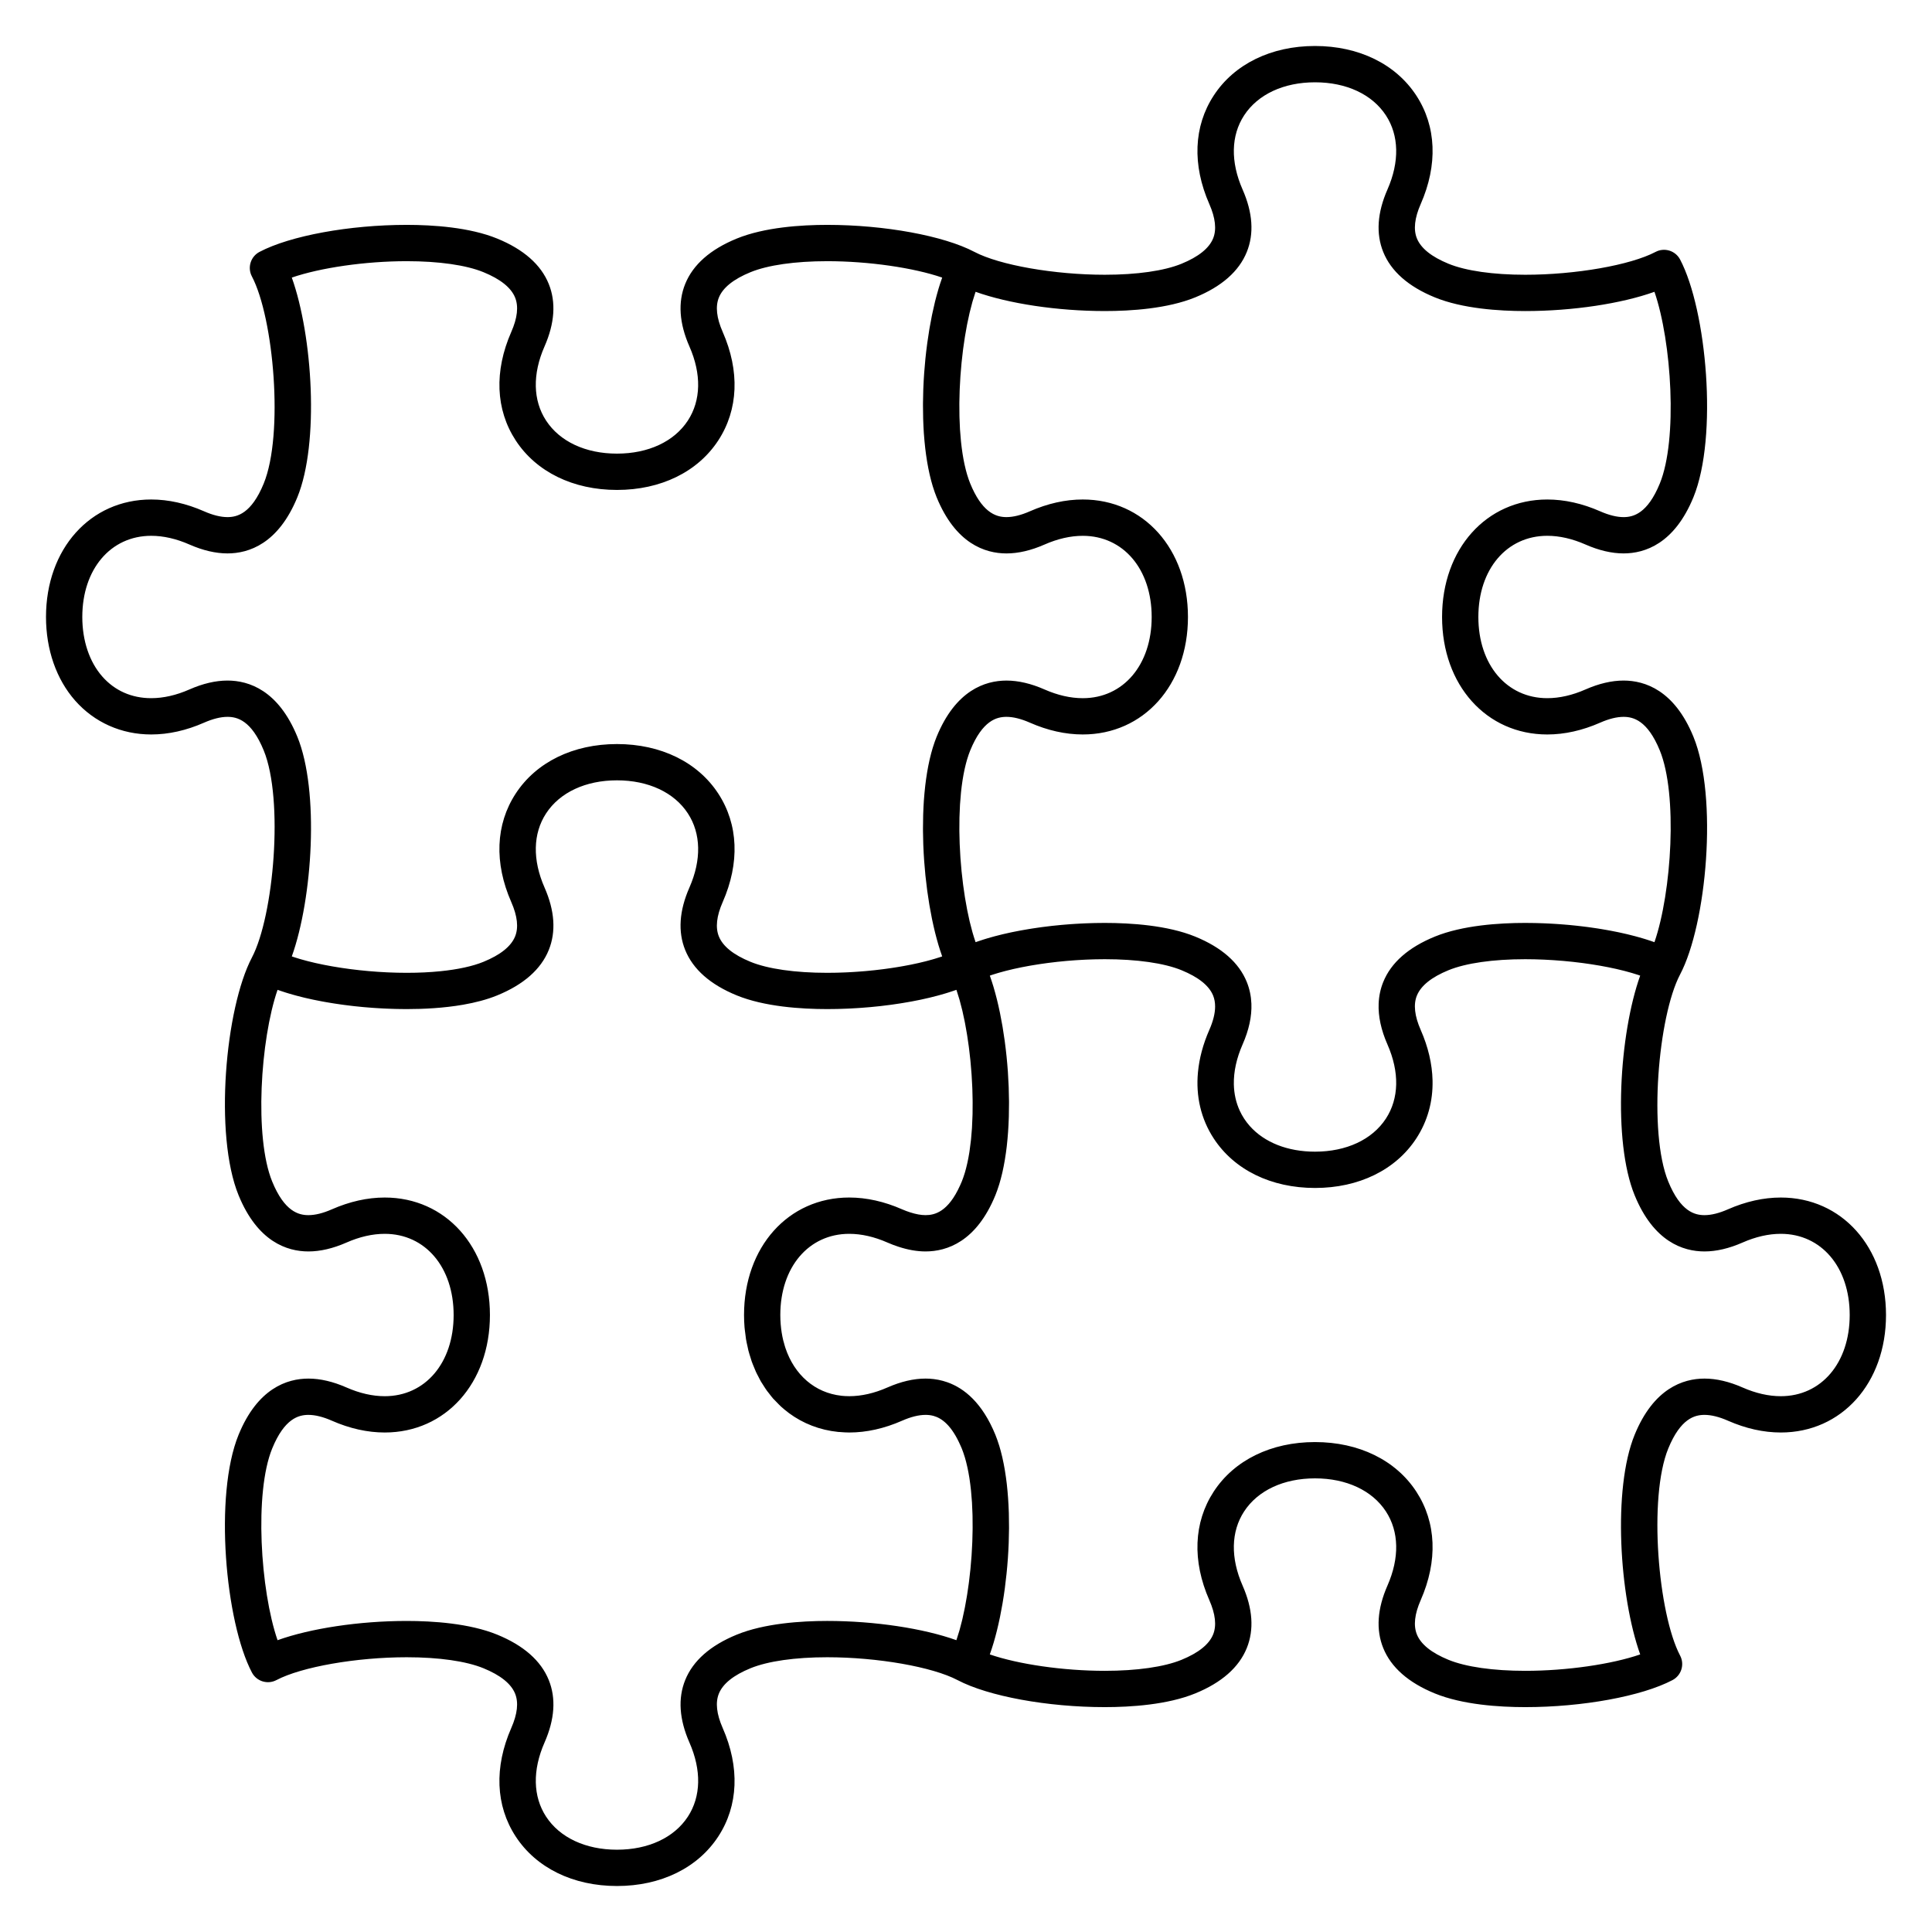 <?xml version="1.0" encoding="utf-8"?>
<!-- Generator: Adobe Illustrator 15.1.0, SVG Export Plug-In . SVG Version: 6.00 Build 0)  -->
<!DOCTYPE svg PUBLIC "-//W3C//DTD SVG 1.1//EN" "http://www.w3.org/Graphics/SVG/1.1/DTD/svg11.dtd">
<svg version="1.1" id="puzzle" xmlns="http://www.w3.org/2000/svg" xmlns:xlink="http://www.w3.org/1999/xlink" x="0px" y="0px"
	 width="756px" height="756px" viewBox="0 0 756 756" enable-background="new 0 0 756 756" xml:space="preserve">
<path d="M696.832,468.599c-6.762,0-13.723,1.557-20.697,4.621c-3.426,1.509-6.508,2.271-9.158,2.271
	c-3.781,0-9.363-1.363-14.186-13.168c-7.867-19.232-3.949-64.697,4.635-81.01l0.004-0.006c10.4-19.76,14.883-69.356,5.221-93.002
	c-7.438-18.185-18.973-22-27.342-22c-4.631,0-9.637,1.168-14.879,3.473c-5.154,2.27-10.195,3.42-14.971,3.42
	c-15.877,0-26.969-13.063-26.969-31.768c0-18.704,11.092-31.77,26.969-31.77c4.775,0,9.816,1.15,14.971,3.42
	c5.242,2.305,10.248,3.473,14.879,3.473c8.369,0,19.904-3.817,27.342-21.996c9.662-23.648,5.18-73.248-5.221-93.008
	c-1.83-3.471-6.129-4.805-9.594-2.978c-9.844,5.181-31.293,8.942-50.998,8.942c-12.57,0-23.23-1.527-30.018-4.301
	c-6.654-2.721-10.818-6.063-12.385-9.936c-1.404-3.471-0.9-7.984,1.486-13.414c6.756-15.354,6.148-30.438-1.709-42.475
	c-8.039-12.322-22.486-19.391-39.639-19.391c-17.154,0-31.605,7.068-39.641,19.391c-7.857,12.037-8.463,27.121-1.713,42.473
	c2.391,5.43,2.891,9.943,1.49,13.413c-1.566,3.873-5.736,7.218-12.385,9.938c-6.787,2.773-17.443,4.301-30.014,4.301
	c-19.709,0-41.158-3.762-51.006-8.942c-12.018-6.325-35.172-10.576-57.617-10.576c-10.162,0-24.553,0.929-35.385,5.356
	c-10.332,4.224-17.123,10.198-20.178,17.76c-2.895,7.158-2.34,15.385,1.65,24.456c4.76,10.813,4.541,21.108-0.602,28.995
	c-5.369,8.227-15.482,12.945-27.75,12.945c-12.262,0-22.373-4.717-27.742-12.945c-5.146-7.884-5.359-18.182-0.605-28.995
	c3.99-9.071,4.551-17.298,1.656-24.456c-3.057-7.562-9.846-13.536-20.18-17.76c-10.836-4.428-25.227-5.356-35.389-5.356
	c-22.44,0-45.599,4.251-57.617,10.576c-3.47,1.826-4.801,6.12-2.975,9.593c8.583,16.313,12.497,61.785,4.64,81.016
	c-4.827,11.804-10.414,13.168-14.196,13.168c-2.649,0-5.73-0.764-9.158-2.272c-6.969-3.065-13.931-4.621-20.691-4.621
	C35.314,195.455,18,214.79,18,241.429c0,12.758,4.046,24.371,11.392,32.708c7.541,8.554,18.112,13.265,29.776,13.263
	c6.761,0,13.723-1.554,20.691-4.621c3.428-1.506,6.509-2.271,9.158-2.271c3.782,0,9.369,1.365,14.191,13.17
	c7.862,19.23,3.944,64.705-4.639,81.016c-0.005,0.008-0.005,0.016-0.005,0.016c-10.396,19.785-14.873,69.354-5.21,92.99
	c7.43,18.184,18.966,22,27.335,21.997c4.636,0,9.642-1.169,14.879-3.474c5.159-2.269,10.194-3.42,14.976-3.42
	c15.877,0,26.965,13.065,26.965,31.773c0,18.701-11.088,31.764-26.965,31.764c-4.781,0-9.816-1.15-14.976-3.42
	c-5.241-2.305-10.243-3.473-14.879-3.473c-8.369,0-19.905,3.818-27.335,22c-9.668,23.646-5.182,73.244,5.219,93.005
	c1.822,3.468,6.112,4.806,9.59,2.978c9.847-5.182,31.297-8.941,51.002-8.941c12.568,0,23.23,1.527,30.016,4.301
	c6.648,2.719,10.82,6.062,12.381,9.938c1.406,3.467,0.906,7.98-1.484,13.412c-6.752,15.353-6.146,30.438,1.707,42.474
	c8.041,12.322,22.492,19.388,39.645,19.39c17.152,0,31.6-7.067,39.641-19.39c7.857-12.036,8.465-27.121,1.707-42.474
	c-2.385-5.429-2.889-9.942-1.484-13.412c1.566-3.873,5.732-7.219,12.387-9.938c6.785-2.773,17.441-4.301,30.006-4.301
	c19.709,0,41.16,3.76,51.006,8.941l0,0c12.02,6.324,35.174,10.576,57.613,10.576c10.166,0,24.559-0.929,35.391-5.359
	c10.332-4.224,17.121-10.198,20.178-17.76c2.893-7.154,2.34-15.384-1.652-24.453c-4.758-10.814-4.541-21.111,0.604-28.996
	c5.369-8.229,15.482-12.947,27.744-12.947s22.377,4.721,27.746,12.947c5.148,7.885,5.359,18.182,0.607,28.996
	c-3.992,9.069-4.551,17.299-1.658,24.453c3.057,7.562,9.848,13.536,20.18,17.76c10.836,4.431,25.225,5.359,35.391,5.359
	c22.443,0,45.598-4.252,57.617-10.576c3.473-1.829,4.805-6.123,2.979-9.593c-8.588-16.31-12.502-61.783-4.639-81.016
	c4.822-11.804,10.404-13.171,14.186-13.171c2.65,0,5.732,0.766,9.158,2.272c6.975,3.067,13.936,4.621,20.697,4.621
	c23.854,0,41.168-19.335,41.168-45.968C738,487.934,720.686,468.599,696.832,468.599z M467.699,116.36
	c10.332-4.225,17.123-10.199,20.178-17.764c2.895-7.155,2.336-15.385-1.656-24.453c-4.754-10.812-4.541-21.109,0.605-28.993
	c5.371-8.227,15.48-12.945,27.748-12.945c12.26,0,22.375,4.719,27.744,12.945c5.145,7.884,5.361,18.182,0.604,28.995
	c-3.992,9.072-4.547,17.299-1.652,24.457c3.055,7.561,9.846,13.535,20.178,17.758c10.832,4.43,25.225,5.357,35.391,5.357
	c18.615,0,37.723-2.925,50.557-7.533c6.74,19.527,9.143,57.779,2.105,74.996c-4.824,11.804-10.41,13.17-14.191,13.17
	c-2.65,0-5.73-0.766-9.158-2.271c-6.971-3.068-13.932-4.621-20.691-4.621c-23.857,0-41.172,19.335-41.172,45.973
	c0,26.639,17.314,45.971,41.172,45.971c6.76,0,13.721-1.556,20.691-4.621c3.428-1.508,6.508-2.271,9.158-2.271
	c3.781,0,9.367,1.363,14.191,13.168c7.037,17.219,4.635,55.471-2.105,74.998c-0.127-0.047-0.264-0.09-0.393-0.135
	c-0.391-0.137-0.797-0.272-1.197-0.407c-0.529-0.178-1.059-0.351-1.605-0.522c-0.428-0.136-0.863-0.269-1.303-0.4
	c-0.559-0.166-1.125-0.328-1.703-0.488c-0.443-0.125-0.879-0.248-1.33-0.368c-0.662-0.177-1.346-0.348-2.031-0.515
	c-0.377-0.096-0.744-0.193-1.127-0.283c-1.025-0.245-2.074-0.479-3.133-0.703c-0.482-0.1-0.975-0.195-1.461-0.295
	c-0.645-0.131-1.293-0.261-1.953-0.383c-0.539-0.104-1.086-0.197-1.631-0.295c-0.627-0.111-1.26-0.221-1.9-0.326
	c-0.559-0.092-1.121-0.182-1.689-0.27c-0.652-0.101-1.311-0.195-1.971-0.288c-0.561-0.08-1.119-0.163-1.688-0.237
	c-0.76-0.101-1.527-0.193-2.295-0.285c-0.752-0.09-1.508-0.176-2.268-0.258c-0.891-0.096-1.793-0.19-2.693-0.273
	c-0.584-0.053-1.168-0.1-1.754-0.147c-0.689-0.058-1.381-0.114-2.074-0.163c-0.609-0.045-1.221-0.084-1.83-0.122
	c-0.682-0.042-1.361-0.08-2.045-0.117c-0.613-0.03-1.229-0.06-1.848-0.088c-0.699-0.027-1.404-0.05-2.107-0.072
	c-0.59-0.018-1.174-0.038-1.764-0.05c-0.891-0.018-1.779-0.025-2.672-0.03c-0.363-0.003-0.729-0.013-1.096-0.013
	c-10.162,0-24.555,0.928-35.387,5.356c-10.332,4.224-17.123,10.198-20.178,17.759c-1.088,2.686-1.686,5.521-1.801,8.497
	c-0.193,4.954,0.961,10.296,3.453,15.962c2.375,5.407,3.512,10.684,3.41,15.596c-0.104,4.908-1.443,9.454-4.014,13.397
	c-5.369,8.227-15.484,12.944-27.75,12.944c-10.729,0-19.811-3.612-25.514-10.027c-0.814-0.916-1.557-1.889-2.229-2.917
	c-0.643-0.985-1.211-2.009-1.697-3.067c-1.469-3.17-2.24-6.648-2.318-10.33c-0.102-4.912,1.035-10.191,3.41-15.596
	c2.498-5.669,3.65-11.011,3.457-15.965c-0.119-2.975-0.717-5.809-1.801-8.494c-3.055-7.561-9.846-13.535-20.178-17.759
	c-10.836-4.429-25.229-5.356-35.391-5.356c-0.184,0-0.367,0.005-0.551,0.005c-1.092,0.003-2.189,0.015-3.287,0.038
	c-0.498,0.012-0.998,0.029-1.5,0.045c-0.799,0.021-1.594,0.05-2.391,0.082c-0.551,0.023-1.098,0.051-1.648,0.078
	c-0.76,0.039-1.514,0.082-2.27,0.13c-0.547,0.034-1.092,0.067-1.635,0.107c-0.791,0.058-1.58,0.12-2.365,0.188
	c-0.494,0.04-0.99,0.077-1.48,0.126c-1.156,0.104-2.314,0.223-3.457,0.348c-0.402,0.045-0.799,0.094-1.199,0.143
	c-0.908,0.107-1.814,0.217-2.715,0.334c-0.506,0.068-1.008,0.144-1.51,0.213c-0.727,0.104-1.443,0.208-2.156,0.318
	c-0.52,0.08-1.041,0.165-1.557,0.248c-0.691,0.115-1.375,0.229-2.049,0.353c-0.508,0.087-1.012,0.177-1.512,0.271
	c-0.711,0.135-1.412,0.275-2.113,0.414c-0.436,0.091-0.877,0.176-1.313,0.266c-1.08,0.23-2.145,0.469-3.189,0.716
	c-0.314,0.075-0.619,0.155-0.932,0.233c-0.754,0.185-1.5,0.372-2.23,0.567c-0.418,0.11-0.824,0.226-1.234,0.341
	c-0.609,0.17-1.215,0.342-1.809,0.52c-0.41,0.123-0.818,0.248-1.221,0.375c-0.58,0.181-1.143,0.368-1.703,0.557
	c-0.371,0.125-0.746,0.247-1.105,0.375c-0.137,0.047-0.287,0.095-0.418,0.143c-0.039-0.11-0.078-0.223-0.115-0.333
	c-0.371-1.097-0.734-2.237-1.076-3.438c-0.035-0.114-0.063-0.236-0.098-0.352c-0.35-1.246-0.688-2.54-1.008-3.884
	c-0.012-0.052-0.025-0.103-0.039-0.157c-0.318-1.354-0.617-2.76-0.904-4.195c-0.033-0.186-0.072-0.365-0.105-0.549
	c-0.273-1.398-0.529-2.832-0.768-4.293c-0.035-0.221-0.074-0.443-0.107-0.668c-0.234-1.469-0.449-2.963-0.648-4.479
	c-0.027-0.197-0.049-0.398-0.072-0.594c-0.201-1.576-0.385-3.167-0.547-4.773c-0.004-0.064-0.01-0.13-0.018-0.195
	c-0.162-1.641-0.299-3.295-0.418-4.953c-0.004-0.086-0.014-0.173-0.018-0.26c-0.111-1.614-0.195-3.236-0.264-4.85
	c-0.01-0.215-0.021-0.43-0.031-0.643c-0.061-1.568-0.098-3.131-0.115-4.682c0-0.237-0.004-0.475-0.004-0.713
	c-0.008-1.554,0-3.098,0.035-4.621c0.004-0.193,0.012-0.381,0.018-0.57c0.041-1.582,0.105-3.145,0.199-4.676
	c0-0.033,0.004-0.068,0.01-0.101c0.094-1.524,0.217-3.015,0.365-4.472c0.014-0.145,0.027-0.292,0.043-0.438
	c0.145-1.398,0.326-2.757,0.525-4.08c0.029-0.215,0.064-0.431,0.098-0.643c0.201-1.284,0.432-2.525,0.688-3.721
	c0.043-0.205,0.09-0.408,0.133-0.613c0.268-1.193,0.559-2.342,0.879-3.43c0.043-0.143,0.084-0.275,0.129-0.414
	c0.346-1.128,0.711-2.211,1.121-3.207c4.822-11.805,10.406-13.17,14.188-13.17c2.65,0,5.73,0.766,9.158,2.271
	c6.973,3.067,13.936,4.621,20.695,4.621c23.854,0,41.168-19.332,41.168-45.969c0-26.641-17.314-45.976-41.168-45.976
	c-6.76,0-13.723,1.556-20.695,4.621c-3.428,1.509-6.508,2.272-9.158,2.272c-2.041,0-4.609-0.414-7.299-2.638
	c-2.291-1.896-4.668-5.102-6.889-10.53c-0.41-0.996-0.775-2.077-1.121-3.205c-0.045-0.141-0.09-0.275-0.129-0.418
	c-0.32-1.084-0.611-2.234-0.875-3.423c-0.047-0.208-0.094-0.415-0.141-0.626c-0.252-1.19-0.482-2.426-0.684-3.705
	c-0.033-0.217-0.068-0.439-0.102-0.66c-0.195-1.318-0.377-2.67-0.521-4.063c-0.016-0.155-0.029-0.313-0.047-0.468
	c-0.145-1.434-0.268-2.896-0.361-4.396c0-0.057-0.01-0.114-0.014-0.172c-0.09-1.512-0.154-3.055-0.195-4.616
	c-0.006-0.21-0.014-0.421-0.018-0.636c-0.035-1.498-0.049-3.02-0.035-4.551c0-0.268,0.004-0.535,0.004-0.803
	c0.018-1.527,0.055-3.061,0.115-4.6c0.01-0.244,0.021-0.492,0.031-0.737c0.068-1.587,0.148-3.171,0.26-4.754
	c0.008-0.133,0.021-0.263,0.029-0.396c0.115-1.594,0.248-3.182,0.402-4.759c0.008-0.11,0.016-0.218,0.029-0.327
	c0.158-1.576,0.336-3.138,0.533-4.684c0.029-0.226,0.055-0.453,0.086-0.682c0.195-1.488,0.41-2.959,0.637-4.405
	c0.041-0.247,0.08-0.498,0.123-0.745c0.234-1.439,0.486-2.855,0.75-4.234c0.043-0.202,0.082-0.4,0.125-0.603
	c0.281-1.421,0.58-2.814,0.895-4.155c0.014-0.063,0.031-0.123,0.049-0.186c0.314-1.336,0.652-2.625,0.998-3.865
	c0.035-0.115,0.063-0.232,0.098-0.348c0.346-1.206,0.705-2.352,1.08-3.451c0.033-0.107,0.072-0.215,0.107-0.322
	c12.838,4.606,31.939,7.531,50.557,7.531C442.48,121.718,456.865,120.787,467.699,116.36z M89.018,266.304
	c-4.629,0-9.636,1.168-14.877,3.475c-5.156,2.27-10.192,3.418-14.973,3.418c-7.635,0-14.246-2.923-19.119-8.452
	c-5.058-5.739-7.846-14.019-7.846-23.315c0-18.705,11.089-31.768,26.965-31.768c4.776,0,9.816,1.148,14.973,3.418
	c5.241,2.305,10.248,3.473,14.877,3.473c8.371,0,19.907-3.815,27.342-21.997c8.659-21.187,5.962-63.214-2.177-85.94
	c11.13-3.832,28.655-6.414,44.983-6.414c12.568,0,23.227,1.525,30.016,4.301c6.648,2.719,10.82,6.063,12.381,9.936
	c1.406,3.47,0.906,7.983-1.484,13.412c-6.752,15.355-6.146,30.439,1.711,42.479c8.041,12.32,22.488,19.385,39.637,19.385
	c17.152,0,31.604-7.064,39.645-19.387c7.857-12.037,8.465-27.124,1.707-42.477c-2.385-5.429-2.889-9.942-1.484-13.412
	c1.566-3.873,5.732-7.217,12.387-9.936c6.785-2.775,17.441-4.301,30.01-4.301c16.33,0,33.857,2.582,44.984,6.414
	c-0.037,0.113-0.076,0.246-0.115,0.361c-0.457,1.288-0.896,2.627-1.318,4.03c-0.031,0.104-0.061,0.216-0.09,0.323
	c-0.422,1.431-0.828,2.912-1.211,4.445c-0.021,0.09-0.045,0.176-0.07,0.263c-0.375,1.531-0.729,3.112-1.066,4.726
	c-0.051,0.229-0.098,0.451-0.145,0.679c-0.32,1.571-0.619,3.178-0.9,4.813c-0.047,0.271-0.094,0.541-0.137,0.813
	c-0.277,1.646-0.529,3.315-0.76,5.011c-0.035,0.238-0.064,0.48-0.094,0.721c-0.234,1.76-0.449,3.535-0.631,5.332
	c-0.014,0.093-0.018,0.188-0.031,0.283c-0.178,1.801-0.338,3.617-0.469,5.441c-0.008,0.145-0.021,0.287-0.029,0.433
	c-0.129,1.797-0.223,3.596-0.295,5.392c-0.014,0.271-0.021,0.535-0.035,0.807c-0.063,1.748-0.098,3.492-0.111,5.229
	c-0.004,0.293-0.004,0.583-0.004,0.875c-0.004,1.747,0.018,3.483,0.07,5.202c0.006,0.226,0.016,0.45,0.023,0.675
	c0.061,1.789,0.146,3.566,0.264,5.308c0.006,0.045,0.01,0.09,0.016,0.135c0.123,1.733,0.281,3.435,0.469,5.106
	c0.021,0.173,0.039,0.351,0.055,0.523c0.188,1.608,0.414,3.18,0.662,4.716c0.041,0.253,0.08,0.505,0.123,0.755
	c0.256,1.494,0.541,2.945,0.859,4.354c0.055,0.24,0.111,0.479,0.166,0.719c0.332,1.408,0.691,2.777,1.088,4.083
	c0.051,0.167,0.105,0.325,0.158,0.49c0.426,1.358,0.879,2.67,1.383,3.898c7.43,18.185,18.967,21.999,27.336,21.997
	c4.635,0,9.641-1.168,14.877-3.473c5.16-2.27,10.197-3.418,14.977-3.418c15.877,0,26.965,13.063,26.965,31.77
	c0,18.703-11.088,31.766-26.965,31.766c-4.779,0-9.816-1.148-14.977-3.418c-5.24-2.307-10.242-3.475-14.877-3.475
	c-8.369,0-19.906,3.817-27.336,21.999c-0.504,1.229-0.957,2.54-1.383,3.897c-0.053,0.166-0.107,0.323-0.158,0.491
	c-0.396,1.306-0.756,2.675-1.088,4.085c-0.055,0.238-0.111,0.477-0.166,0.716c-0.318,1.409-0.604,2.862-0.859,4.356
	c-0.043,0.248-0.082,0.5-0.123,0.753c-0.248,1.538-0.475,3.107-0.662,4.719c-0.016,0.173-0.033,0.348-0.055,0.521
	c-0.184,1.671-0.346,3.373-0.469,5.105c-0.006,0.046-0.01,0.091-0.016,0.136c-0.117,1.744-0.203,3.518-0.264,5.307
	c-0.008,0.226-0.018,0.45-0.023,0.676c-0.053,1.719-0.074,3.455-0.07,5.201c0,0.293,0,0.583,0.004,0.876
	c0.014,1.736,0.049,3.482,0.111,5.231c0.014,0.268,0.021,0.536,0.035,0.804c0.072,1.799,0.166,3.598,0.295,5.391
	c0.008,0.146,0.021,0.291,0.029,0.436c0.131,1.822,0.291,3.639,0.469,5.441c0.014,0.094,0.018,0.188,0.031,0.281
	c0.182,1.796,0.396,3.572,0.631,5.334c0.029,0.24,0.059,0.48,0.094,0.718c0.23,1.696,0.482,3.368,0.76,5.015
	c0.043,0.27,0.09,0.54,0.137,0.808c0.281,1.636,0.58,3.245,0.9,4.819c0.047,0.225,0.094,0.447,0.141,0.672
	c0.342,1.614,0.695,3.198,1.074,4.729c0.021,0.088,0.045,0.171,0.066,0.258c0.383,1.537,0.789,3.023,1.211,4.457
	c0.029,0.104,0.059,0.213,0.09,0.317c0.422,1.403,0.861,2.742,1.318,4.033c0.039,0.112,0.072,0.237,0.111,0.348
	c-0.127,0.045-0.252,0.093-0.385,0.138c-0.271,0.092-0.555,0.183-0.832,0.27c-0.533,0.174-1.078,0.346-1.639,0.511
	c-0.316,0.095-0.637,0.19-0.965,0.282c-0.563,0.16-1.139,0.318-1.725,0.474c-0.324,0.085-0.645,0.173-0.977,0.258
	c-0.695,0.177-1.412,0.348-2.135,0.515c-0.232,0.056-0.455,0.113-0.695,0.166c-0.943,0.213-1.908,0.42-2.893,0.615
	c-0.342,0.07-0.695,0.135-1.041,0.203c-0.67,0.129-1.342,0.258-2.025,0.377c-0.426,0.078-0.861,0.15-1.291,0.226
	c-0.629,0.104-1.26,0.21-1.895,0.308c-0.453,0.072-0.91,0.143-1.367,0.21c-0.652,0.098-1.311,0.188-1.971,0.278
	c-0.441,0.06-0.881,0.122-1.328,0.18c-0.811,0.103-1.635,0.2-2.459,0.293c-0.295,0.032-0.584,0.072-0.879,0.103
	c-1.088,0.118-2.189,0.226-3.289,0.325c-0.42,0.037-0.838,0.067-1.256,0.103c-0.73,0.06-1.455,0.118-2.186,0.167
	c-0.465,0.033-0.93,0.063-1.395,0.091c-0.705,0.045-1.41,0.085-2.113,0.12c-0.457,0.022-0.918,0.045-1.375,0.064
	c-0.75,0.03-1.502,0.056-2.254,0.076c-0.4,0.012-0.797,0.027-1.197,0.034c-1.131,0.025-2.268,0.04-3.389,0.04c0,0-0.018,0-0.027,0
	c-12.568,0-23.225-1.528-30.01-4.301c-6.654-2.72-10.82-6.063-12.387-9.938c-1.404-3.468-0.9-7.981,1.484-13.413
	c6.758-15.353,6.15-30.437-1.707-42.474c-8.041-12.322-22.488-19.39-39.641-19.39h-0.004l0,0c-17.152,0-31.6,7.067-39.641,19.39
	c-7.857,12.037-8.463,27.121-1.707,42.474c2.385,5.432,2.891,9.945,1.484,13.413c-1.566,3.875-5.732,7.218-12.385,9.938
	c-4.242,1.734-9.996,2.98-16.781,3.67c-4.072,0.416-8.514,0.631-13.227,0.631c-1.164,0-2.338-0.015-3.514-0.043
	c-0.264-0.004-0.527-0.015-0.797-0.021c-0.9-0.025-1.801-0.056-2.707-0.093c-0.336-0.015-0.674-0.03-1.016-0.048
	c-0.855-0.043-1.715-0.09-2.572-0.145c-0.324-0.021-0.645-0.041-0.965-0.061c-0.951-0.067-1.904-0.141-2.854-0.223
	c-0.205-0.018-0.41-0.033-0.615-0.051c-2.347-0.207-4.673-0.459-6.948-0.755c-0.251-0.03-0.495-0.067-0.741-0.101
	c-0.871-0.115-1.741-0.237-2.597-0.365c-0.306-0.045-0.613-0.092-0.916-0.14c-0.816-0.128-1.618-0.261-2.416-0.396
	c-0.286-0.05-0.572-0.098-0.854-0.147c-0.887-0.157-1.763-0.32-2.619-0.49c-0.167-0.032-0.338-0.063-0.501-0.098
	c-1.049-0.21-2.078-0.428-3.081-0.655c-0.051-0.013-0.094-0.023-0.14-0.033c-0.919-0.21-1.814-0.428-2.689-0.652
	c-0.248-0.061-0.482-0.125-0.727-0.19c-0.674-0.178-1.34-0.358-1.983-0.543c-0.266-0.077-0.529-0.155-0.795-0.232
	c-0.617-0.183-1.216-0.37-1.805-0.563c-0.234-0.074-0.475-0.152-0.704-0.228c-0.149-0.05-0.281-0.103-0.427-0.152
	c8.135-22.728,10.832-64.745,2.173-85.93C108.925,270.121,97.389,266.304,89.018,266.304z M288.305,639.642
	c-10.338,4.225-17.123,10.199-20.178,17.762c-2.895,7.156-2.34,15.385,1.65,24.455c4.76,10.813,4.541,21.108-0.602,28.992
	c-5.369,8.227-15.482,12.947-27.746,12.947c-12.266,0-22.377-4.721-27.746-12.947c-5.146-7.887-5.359-18.182-0.605-28.992
	c3.99-9.072,4.551-17.299,1.656-24.457c-3.057-7.561-9.846-13.535-20.18-17.76c-10.83-4.428-25.223-5.358-35.389-5.358
	c-18.616,0-37.724,2.925-50.558,7.533c-6.739-19.528-9.143-57.778-2.104-74.996c4.822-11.804,10.406-13.171,14.187-13.171
	c2.65,0,5.731,0.766,9.159,2.272c6.975,3.067,13.935,4.621,20.695,4.621c23.854,0,41.168-19.333,41.168-45.968
	c0-26.642-17.314-45.977-41.168-45.977c-6.761,0-13.721,1.557-20.695,4.621c-3.428,1.509-6.509,2.271-9.159,2.271
	c-3.78,0.003-9.364-1.363-14.187-13.168c-7.041-17.218-4.639-55.468,2.104-74.996c0.142,0.051,0.294,0.098,0.436,0.148
	c0.35,0.125,0.713,0.244,1.07,0.365c0.573,0.192,1.153,0.383,1.747,0.57c0.393,0.12,0.784,0.242,1.182,0.359
	c0.614,0.186,1.237,0.363,1.869,0.539c0.389,0.109,0.776,0.22,1.174,0.324c0.764,0.203,1.545,0.4,2.339,0.596
	c0.277,0.068,0.551,0.141,0.832,0.208c1.05,0.247,2.121,0.487,3.214,0.721c0.414,0.085,0.84,0.167,1.26,0.253
	c0.717,0.145,1.434,0.29,2.162,0.425c0.496,0.093,0.991,0.181,1.49,0.271c0.684,0.12,1.366,0.238,2.062,0.35
	c0.517,0.086,1.032,0.171,1.558,0.251c0.713,0.11,1.434,0.215,2.155,0.317c0.505,0.07,1.004,0.143,1.512,0.211
	c0.892,0.119,1.792,0.229,2.691,0.334c0.42,0.049,0.829,0.101,1.248,0.146c1.131,0.125,2.274,0.242,3.422,0.348
	c0.509,0.047,1.017,0.084,1.528,0.127c0.768,0.064,1.535,0.127,2.309,0.183c0.555,0.04,1.113,0.077,1.672,0.11
	c0.744,0.047,1.486,0.09,2.229,0.127c0.564,0.027,1.123,0.059,1.686,0.08c0.781,0.033,1.563,0.059,2.344,0.08
	c0.518,0.018,1.029,0.035,1.539,0.045c1.086,0.025,2.166,0.035,3.244,0.041c0.193,0,0.391,0.004,0.58,0.004
	c6.355,0,14.359-0.362,22.113-1.716c4.652-0.813,9.219-1.979,13.281-3.64c10.334-4.227,17.123-10.201,20.18-17.765
	c2.895-7.155,2.334-15.384-1.656-24.454c-4.754-10.813-4.541-21.109,0.605-28.992c5.369-8.227,15.48-12.945,27.742-12.947
	c12.268,0.002,22.377,4.721,27.746,12.947c5.146,7.886,5.361,18.182,0.605,28.995c-3.99,9.069-4.549,17.298-1.656,24.456
	c3.057,7.559,9.846,13.535,20.18,17.76c10.836,4.428,25.223,5.355,35.389,5.355l0,0c0,0,0,0,0.006,0
	c1.301,0,2.604-0.018,3.908-0.045c0.393-0.01,0.785-0.024,1.184-0.035c0.916-0.024,1.834-0.055,2.752-0.094
	c0.451-0.018,0.9-0.041,1.35-0.063c0.887-0.046,1.775-0.096,2.658-0.153c0.426-0.027,0.854-0.056,1.281-0.085
	c0.971-0.068,1.936-0.145,2.9-0.23c0.32-0.027,0.645-0.053,0.969-0.08c1.301-0.117,2.596-0.248,3.881-0.393l0.012-0.002
	c1.254-0.141,2.502-0.296,3.734-0.463c0.346-0.045,0.684-0.096,1.029-0.143c0.896-0.125,1.787-0.256,2.676-0.394
	c0.393-0.063,0.785-0.125,1.178-0.19c0.842-0.137,1.674-0.279,2.502-0.428c0.371-0.064,0.746-0.133,1.117-0.199
	c0.904-0.171,1.801-0.348,2.686-0.528c0.26-0.056,0.52-0.105,0.777-0.157c1.146-0.243,2.277-0.496,3.379-0.759
	c0.115-0.024,0.223-0.056,0.334-0.083c0.963-0.232,1.91-0.473,2.836-0.721c0.326-0.087,0.641-0.177,0.957-0.265
	c0.713-0.198,1.408-0.396,2.096-0.603c0.346-0.104,0.688-0.208,1.029-0.315c0.643-0.202,1.275-0.407,1.898-0.618
	c0.32-0.107,0.645-0.215,0.961-0.328c0.154-0.053,0.314-0.102,0.465-0.157c0.037,0.12,0.08,0.243,0.123,0.365
	c0.363,1.073,0.713,2.189,1.051,3.365c0.051,0.165,0.094,0.341,0.141,0.508c0.32,1.146,0.627,2.332,0.922,3.558
	c0.037,0.152,0.076,0.298,0.111,0.448c0.299,1.263,0.576,2.577,0.846,3.913c0.059,0.295,0.117,0.588,0.178,0.889
	c0.248,1.285,0.482,2.606,0.699,3.945c0.061,0.362,0.121,0.728,0.18,1.098c0.209,1.336,0.406,2.692,0.59,4.068
	c0.047,0.363,0.09,0.729,0.137,1.094c0.18,1.418,0.346,2.848,0.49,4.291c0.025,0.277,0.047,0.561,0.076,0.84
	c0.129,1.336,0.238,2.678,0.338,4.025c0.021,0.301,0.047,0.596,0.068,0.896c0.098,1.456,0.174,2.914,0.24,4.373
	c0.016,0.378,0.033,0.756,0.051,1.131c0.049,1.437,0.084,2.867,0.102,4.291c0.004,0.373,0.008,0.743,0.008,1.113
	c0.01,1.441,0,2.873-0.029,4.289c-0.008,0.305-0.021,0.607-0.031,0.912c-0.041,1.479-0.098,2.945-0.188,4.381
	c-0.006,0.139-0.016,0.273-0.023,0.411c-0.094,1.403-0.205,2.774-0.342,4.123c-0.021,0.2-0.039,0.405-0.061,0.605
	c-0.145,1.368-0.32,2.694-0.512,3.988c-0.033,0.24-0.072,0.479-0.105,0.716c-0.205,1.271-0.432,2.499-0.684,3.686
	c-0.043,0.209-0.09,0.417-0.139,0.625c-0.268,1.193-0.557,2.344-0.877,3.43c-0.039,0.139-0.082,0.266-0.125,0.4
	c-0.346,1.131-0.717,2.217-1.123,3.215c-0.217,0.531-0.439,1.016-0.656,1.504c-4.674,10.396-9.926,11.664-13.539,11.664
	c-1.787,0-3.785-0.375-5.936-1.063c-1.037-0.334-2.104-0.717-3.219-1.207c-3.486-1.533-6.969-2.689-10.426-3.459
	c-3.457-0.773-6.889-1.164-10.27-1.164c-23.854,0-41.168,19.335-41.168,45.973c0,1.625,0.068,3.229,0.197,4.81
	c0.066,0.811,0.191,1.591,0.289,2.384c0.094,0.741,0.158,1.489,0.279,2.217c0.17,1.031,0.4,2.021,0.625,3.021
	c0.107,0.473,0.186,0.958,0.303,1.423c0.254,0.984,0.561,1.93,0.863,2.878c0.15,0.468,0.273,0.95,0.436,1.411
	c0.291,0.828,0.637,1.616,0.965,2.416c0.234,0.561,0.443,1.135,0.695,1.68c0.291,0.635,0.623,1.233,0.943,1.844
	c0.346,0.678,0.678,1.363,1.059,2.017c0.264,0.45,0.563,0.87,0.84,1.312c0.482,0.76,0.957,1.528,1.482,2.254
	c0.252,0.346,0.533,0.663,0.793,1c0.533,0.688,1.051,1.395,1.623,2.045c0.055,0.063,0.117,0.117,0.178,0.18
	c0.424,0.476,0.883,0.903,1.328,1.356c0.516,0.525,1.016,1.075,1.557,1.568c0.939,0.858,1.926,1.659,2.938,2.419
	c0.068,0.051,0.127,0.111,0.195,0.16c5.484,4.047,12.014,6.626,19.262,7.361c0.227,0.022,0.461,0.016,0.688,0.035
	c1.195,0.1,2.402,0.186,3.635,0.186c6.762,0,13.723-1.557,20.691-4.621c3.428-1.51,6.51-2.272,9.16-2.272
	c0.943,0,2.002,0.085,3.133,0.396c3.227,0.893,7.047,3.663,10.523,11.555c0.18,0.402,0.359,0.79,0.533,1.218
	c0.406,0.995,0.773,2.079,1.119,3.21c0.043,0.138,0.09,0.271,0.129,0.41c0.32,1.084,0.609,2.232,0.873,3.42
	c0.049,0.213,0.094,0.421,0.143,0.636c0.252,1.184,0.479,2.415,0.684,3.683c0.033,0.236,0.066,0.471,0.105,0.706
	c0.191,1.301,0.367,2.635,0.512,4.011c0.021,0.183,0.039,0.373,0.057,0.558c0.141,1.384,0.254,2.795,0.348,4.233
	c0.006,0.103,0.016,0.203,0.021,0.305c0.09,1.467,0.15,2.968,0.193,4.481c0.004,0.266,0.018,0.53,0.021,0.798
	c0.033,1.449,0.043,2.915,0.033,4.392c0,0.333-0.004,0.665-0.008,0.998c-0.018,1.458-0.053,2.927-0.107,4.398
	c-0.012,0.333-0.029,0.665-0.043,0.999c-0.063,1.498-0.145,2.999-0.246,4.498c-0.018,0.248-0.039,0.495-0.057,0.745
	c-0.102,1.409-0.223,2.817-0.354,4.216c-0.025,0.242-0.043,0.488-0.068,0.73c-0.145,1.464-0.314,2.912-0.496,4.352
	c-0.041,0.348-0.084,0.695-0.131,1.041c-0.184,1.386-0.381,2.752-0.594,4.1c-0.055,0.361-0.115,0.719-0.176,1.076
	c-0.217,1.339-0.451,2.654-0.699,3.943c-0.061,0.313-0.123,0.617-0.188,0.926c-0.266,1.316-0.537,2.611-0.832,3.857
	c-0.043,0.188-0.09,0.365-0.133,0.551c-0.281,1.161-0.57,2.284-0.875,3.373c-0.064,0.22-0.119,0.447-0.184,0.665
	c-0.324,1.126-0.66,2.194-1.012,3.226c-0.051,0.154-0.102,0.307-0.154,0.457c-12.832-4.605-31.939-7.53-50.553-7.53
	C313.523,634.283,299.137,635.214,288.305,639.642z M696.832,546.339c-4.781,0-9.816-1.15-14.979-3.42
	c-5.24-2.305-10.242-3.473-14.877-3.473c-8.369,0-19.906,3.818-27.336,22c-8.66,21.189-5.963,63.215,2.176,85.939
	c-11.125,3.833-28.654,6.415-44.982,6.415c-12.57,0-23.227-1.528-30.018-4.301c-6.65-2.72-10.818-6.063-12.381-9.938
	c-1.404-3.467-0.904-7.98,1.486-13.412c6.75-15.352,6.145-30.437-1.713-42.477c-8.041-12.318-22.486-19.387-39.641-19.387
	c-17.152,0-31.6,7.068-39.641,19.387c-7.855,12.04-8.463,27.125-1.707,42.477c2.387,5.432,2.891,9.945,1.486,13.412
	c-1.566,3.876-5.732,7.219-12.387,9.938c-6.785,2.772-17.445,4.301-30.016,4.301c-16.33,0-33.854-2.582-44.98-6.415
	c0.029-0.082,0.057-0.176,0.082-0.258c0.477-1.341,0.934-2.734,1.369-4.198c0.01-0.024,0.018-0.056,0.027-0.083
	c0.9-3.029,1.711-6.31,2.428-9.762c0.029-0.141,0.059-0.281,0.09-0.424c0.336-1.643,0.652-3.324,0.943-5.038
	c0.033-0.188,0.063-0.373,0.094-0.561c0.289-1.724,0.559-3.476,0.797-5.252c0.021-0.14,0.039-0.282,0.057-0.423
	c0.498-3.756,0.896-7.605,1.17-11.484c0.002-0.031,0.002-0.063,0.008-0.092c0.133-1.885,0.23-3.773,0.307-5.66
	c0.008-0.174,0.014-0.348,0.021-0.522c0.068-1.829,0.107-3.65,0.119-5.464c0-0.211,0-0.418,0-0.629
	c0.004-1.818-0.018-3.627-0.068-5.416c-0.004-0.147-0.012-0.293-0.016-0.44c-0.125-3.713-0.375-7.341-0.77-10.821
	c-0.014-0.115-0.025-0.23-0.037-0.345c-0.193-1.656-0.424-3.268-0.68-4.844c-0.033-0.21-0.068-0.421-0.102-0.628
	c-0.26-1.529-0.551-3.013-0.875-4.449c-0.047-0.213-0.098-0.42-0.146-0.633c-0.336-1.434-0.703-2.822-1.104-4.148
	c-0.049-0.146-0.094-0.287-0.143-0.436c-0.432-1.37-0.887-2.691-1.391-3.93c-5.113-12.502-12.162-18.212-18.791-20.559
	c-0.021-0.008-0.043-0.013-0.061-0.02c-0.58-0.205-1.162-0.386-1.732-0.539c-2.377-0.643-4.666-0.883-6.762-0.883
	c-4.629,0-9.635,1.168-14.877,3.473c-5.156,2.27-10.191,3.42-14.973,3.42c-0.09,0-0.17-0.01-0.256-0.012
	c-0.895-0.008-1.779-0.045-2.646-0.139c-0.055-0.004-0.111-0.017-0.166-0.021c-10.396-1.156-18.369-8.174-21.898-18.699
	c-0.223-0.666-0.404-1.357-0.588-2.045c-0.086-0.311-0.188-0.605-0.266-0.92c-0.486-2.008-0.814-4.111-0.99-6.281
	c-0.098-1.19-0.154-2.404-0.154-3.646c0-18.708,11.094-31.771,26.969-31.771c2.387,0,4.84,0.288,7.342,0.858
	s5.051,1.426,7.627,2.559c1.434,0.631,2.842,1.156,4.238,1.617c3.709,1.223,7.277,1.859,10.645,1.859c8.369,0,19.906-3.818,27.34-22
	c0.504-1.234,0.959-2.557,1.391-3.926c0.049-0.15,0.098-0.295,0.143-0.447c0.4-1.319,0.762-2.7,1.1-4.127
	c0.053-0.223,0.104-0.439,0.154-0.665c0.32-1.427,0.611-2.897,0.865-4.411c0.039-0.223,0.078-0.45,0.111-0.678
	c0.258-1.562,0.482-3.158,0.676-4.797c0.012-0.135,0.023-0.271,0.041-0.407c0.391-3.45,0.641-7.051,0.76-10.733
	c0.01-0.17,0.018-0.338,0.021-0.508c0.051-1.771,0.072-3.561,0.068-5.359c0-0.23,0-0.461,0-0.69
	c-0.012-1.794-0.051-3.595-0.119-5.401c-0.004-0.201-0.018-0.4-0.025-0.604c-0.072-1.859-0.17-3.721-0.299-5.576
	c-0.01-0.07-0.012-0.141-0.016-0.211c-0.143-1.941-0.305-3.873-0.502-5.789c-0.004-0.008-0.004-0.018-0.004-0.018
	c-0.188-1.861-0.41-3.698-0.652-5.518c-0.021-0.182-0.047-0.365-0.068-0.547c-0.238-1.736-0.5-3.451-0.781-5.137
	c-0.039-0.232-0.076-0.463-0.115-0.693c-0.285-1.669-0.592-3.311-0.922-4.911c-0.039-0.195-0.08-0.386-0.119-0.578
	c-0.346-1.644-0.703-3.255-1.092-4.809c-0.014-0.063-0.031-0.12-0.047-0.183c-0.389-1.564-0.803-3.075-1.23-4.533
	c-0.029-0.096-0.055-0.19-0.08-0.283c-0.424-1.408-0.863-2.75-1.318-4.041c-0.043-0.112-0.078-0.24-0.115-0.35
	c0.135-0.048,0.264-0.098,0.404-0.143c0.248-0.088,0.512-0.168,0.768-0.253c0.564-0.183,1.141-0.362,1.734-0.538
	c0.281-0.085,0.566-0.168,0.857-0.252c0.619-0.178,1.258-0.352,1.908-0.523c0.26-0.068,0.52-0.141,0.785-0.205
	c0.84-0.215,1.699-0.423,2.576-0.623c0.088-0.02,0.164-0.043,0.248-0.061c0.994-0.225,2.016-0.442,3.053-0.65
	c0.188-0.037,0.379-0.072,0.563-0.109c0.842-0.166,1.688-0.323,2.549-0.479c0.303-0.053,0.613-0.105,0.916-0.158
	c0.773-0.132,1.551-0.26,2.34-0.379c0.33-0.053,0.652-0.104,0.986-0.153c0.828-0.122,1.664-0.24,2.506-0.353
	c0.271-0.037,0.545-0.075,0.818-0.11c2.266-0.292,4.576-0.546,6.91-0.753c0.23-0.02,0.465-0.037,0.699-0.058
	c0.918-0.075,1.84-0.147,2.762-0.213c0.342-0.022,0.688-0.045,1.029-0.065c0.84-0.055,1.68-0.102,2.521-0.143
	c0.346-0.018,0.697-0.031,1.041-0.047c0.893-0.04,1.781-0.07,2.668-0.093c0.277-0.007,0.559-0.018,0.836-0.022
	c1.17-0.027,2.34-0.043,3.5-0.043c12.57,0,23.23,1.529,30.018,4.301c6.648,2.723,10.818,6.065,12.381,9.938
	c0.525,1.301,0.785,2.747,0.775,4.336c-0.012,2.645-0.768,5.682-2.262,9.074c-2.467,5.606-3.939,11.174-4.447,16.573
	c-0.887,9.387,1.17,18.26,6.154,25.902c8.041,12.322,22.492,19.388,39.646,19.391c17.152,0,31.6-7.068,39.639-19.388
	c4.418-6.772,6.543-14.509,6.355-22.713c-0.145-6.382-1.689-13.048-4.646-19.766c-2.387-5.429-2.891-9.942-1.486-13.413
	c0.004-0.012,0.014-0.022,0.018-0.032c1.58-3.86,5.736-7.19,12.367-9.903c6.787-2.771,17.443-4.301,30.01-4.301
	c1.186,0,2.377,0.016,3.566,0.043c0.191,0.005,0.385,0.013,0.578,0.018c0.977,0.025,1.957,0.058,2.939,0.1
	c0.285,0.014,0.568,0.027,0.854,0.041c0.922,0.045,1.844,0.098,2.766,0.154c0.268,0.018,0.533,0.035,0.803,0.053
	c1.027,0.07,2.053,0.15,3.072,0.238c0.141,0.01,0.277,0.021,0.418,0.032c2.379,0.21,4.73,0.468,7.033,0.766
	c0.201,0.024,0.402,0.055,0.604,0.079c0.922,0.123,1.838,0.254,2.744,0.389c0.271,0.04,0.541,0.082,0.811,0.125
	c0.854,0.133,1.699,0.27,2.533,0.415c0.254,0.043,0.506,0.085,0.756,0.128c0.936,0.168,1.861,0.34,2.77,0.521
	c0.121,0.022,0.24,0.045,0.359,0.069c1.068,0.213,2.113,0.436,3.133,0.666v0.002c0.969,0.219,1.908,0.448,2.826,0.682
	c0.227,0.057,0.443,0.117,0.66,0.175c0.701,0.183,1.385,0.37,2.049,0.563c0.252,0.073,0.504,0.146,0.752,0.218
	c0.637,0.19,1.25,0.383,1.852,0.578c0.227,0.072,0.453,0.143,0.67,0.218c0.15,0.05,0.285,0.104,0.436,0.155
	c-8.135,22.73-10.832,64.745-2.172,85.93c7.43,18.182,18.967,21.997,27.336,21.997c4.635,0,9.637-1.169,14.877-3.474
	c5.162-2.269,10.197-3.42,14.979-3.42c15.875,0,26.965,13.065,26.965,31.773C723.797,533.276,712.707,546.339,696.832,546.339z"/>
</svg>
